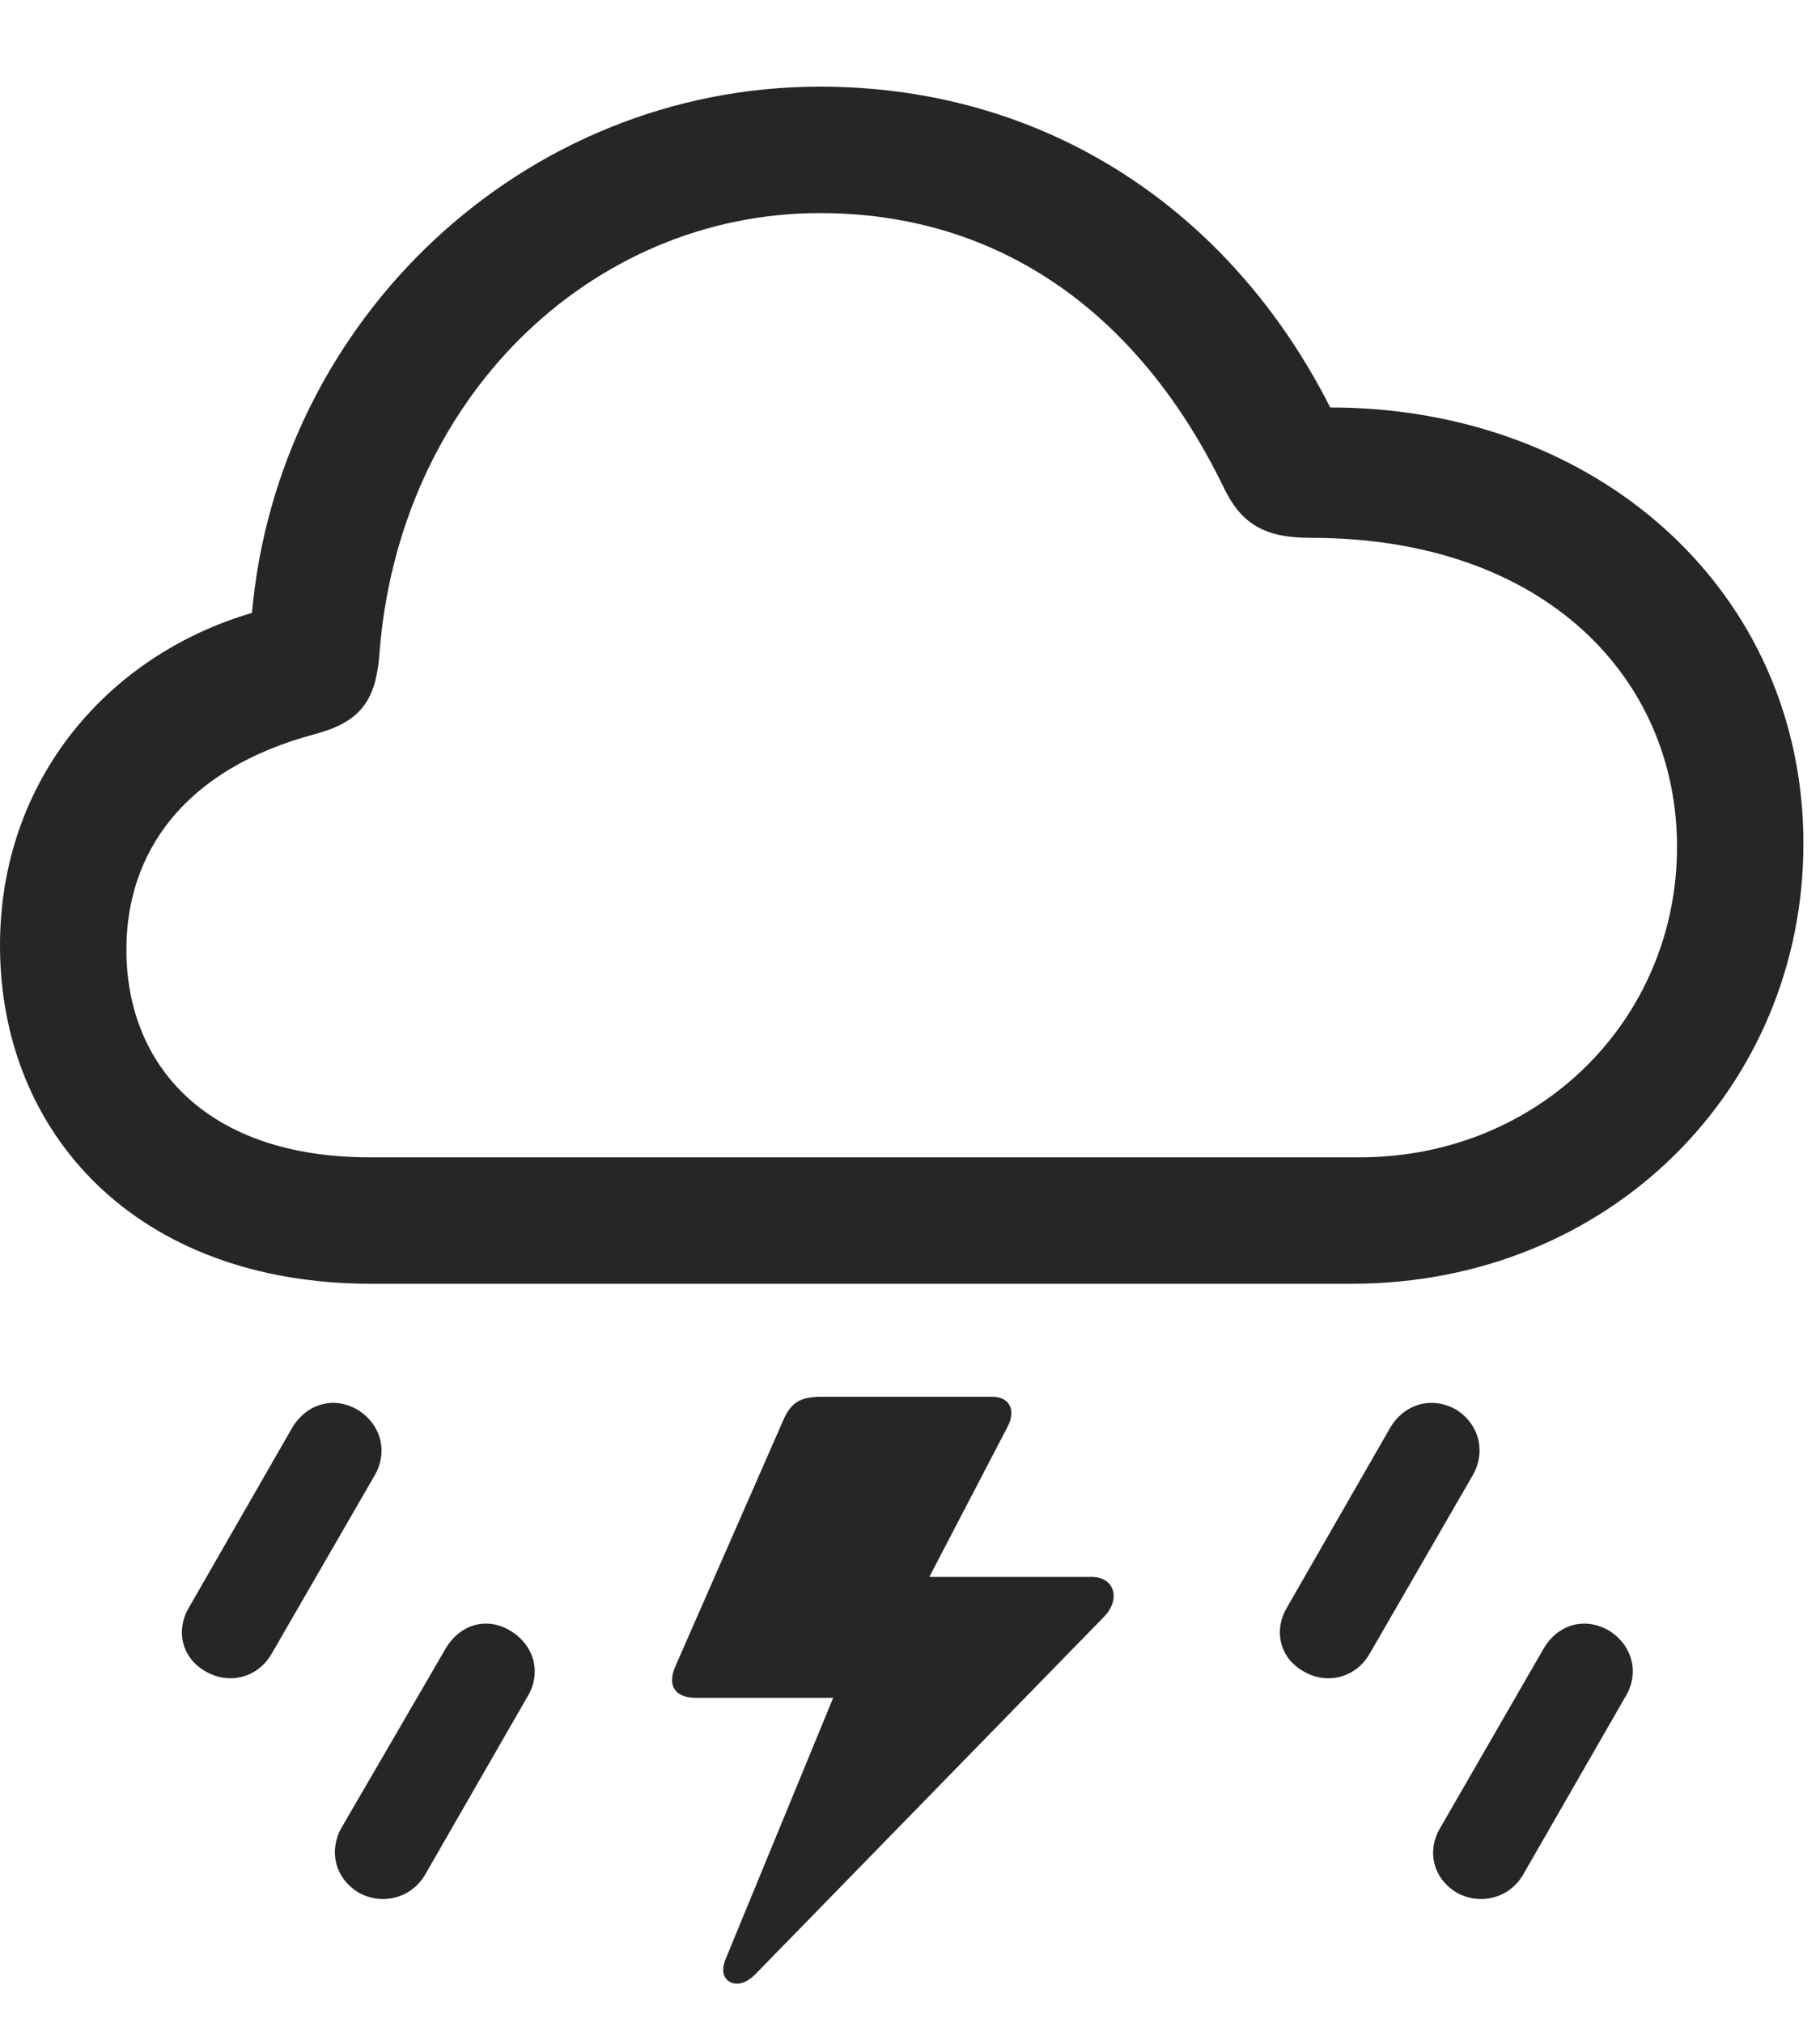 <svg width="27" height="30" viewBox="0 0 27 30" fill="none" xmlns="http://www.w3.org/2000/svg">
<g id="cloud.bolt.rain" clip-path="url(#clip0_2124_12536)">
<g id="Group">
<path id="Vector" d="M21.621 28.075C21.973 28.262 22.395 28.145 22.594 27.805L24.117 25.157C24.328 24.805 24.211 24.395 23.871 24.184C23.508 23.973 23.109 24.09 22.898 24.453L21.363 27.114C21.164 27.453 21.258 27.864 21.621 28.075Z" fill="black" fill-opacity="0.85"/>
<path id="Vector_2" d="M19.348 24.793C19.699 24.992 20.121 24.875 20.32 24.524L21.844 21.887C22.055 21.524 21.938 21.114 21.598 20.903C21.234 20.703 20.836 20.821 20.625 21.172L19.09 23.844C18.891 24.184 18.984 24.594 19.348 24.793Z" fill="black" fill-opacity="0.85"/>
<path id="Vector_3" d="M16.195 23.387H13.535L13.512 23.914L14.941 21.172C15.082 20.914 14.977 20.715 14.719 20.715H12.176C11.836 20.715 11.719 20.832 11.613 21.078L10.02 24.711C9.891 25.004 10.02 25.18 10.324 25.18H12.492L12.645 24.489L10.758 29.071C10.699 29.223 10.734 29.352 10.84 29.399C10.945 29.446 11.074 29.41 11.203 29.282L16.383 23.973C16.629 23.715 16.535 23.387 16.195 23.387Z" fill="black" fill-opacity="0.85"/>
<path id="Vector_4" d="M5.332 28.075C5.684 28.262 6.105 28.145 6.305 27.805L7.828 25.157C8.039 24.805 7.922 24.395 7.57 24.184C7.219 23.973 6.82 24.09 6.609 24.453L5.062 27.114C4.875 27.453 4.969 27.864 5.332 28.075Z" fill="black" fill-opacity="0.85"/>
<path id="Vector_5" d="M3.059 24.793C3.41 24.992 3.832 24.875 4.031 24.524L5.555 21.887C5.766 21.524 5.648 21.114 5.297 20.903C4.945 20.703 4.547 20.821 4.336 21.172L2.801 23.844C2.602 24.184 2.695 24.594 3.059 24.793Z" fill="black" fill-opacity="0.85"/>
<path id="Vector_6" d="M5.508 19.039H20.051C23.895 19.039 26.754 16.121 26.754 12.512C26.754 8.774 23.707 6.043 19.734 6.043C18.27 3.149 15.551 1.285 12.164 1.285C7.758 1.285 4.125 4.742 3.738 9.09C1.617 9.711 0 11.551 0 14.024C0 16.801 2.016 19.039 5.508 19.039ZM5.484 17.164C3.082 17.164 1.875 15.817 1.875 14.082C1.875 12.676 2.695 11.41 4.688 10.883C5.332 10.707 5.566 10.403 5.625 9.746C5.895 5.914 8.766 3.16 12.164 3.16C14.801 3.16 16.875 4.614 18.141 7.203C18.41 7.778 18.762 7.977 19.453 7.977C22.922 7.977 24.879 10.063 24.879 12.559C24.879 15.114 22.84 17.164 20.168 17.164H5.484Z" fill="black" fill-opacity="0.85"/>
</g>
</g>
<defs>
<clipPath id="clip0_2124_12536">
<rect width="26.754" height="29.419" fill="white"/>
</clipPath>
</defs>
</svg>
